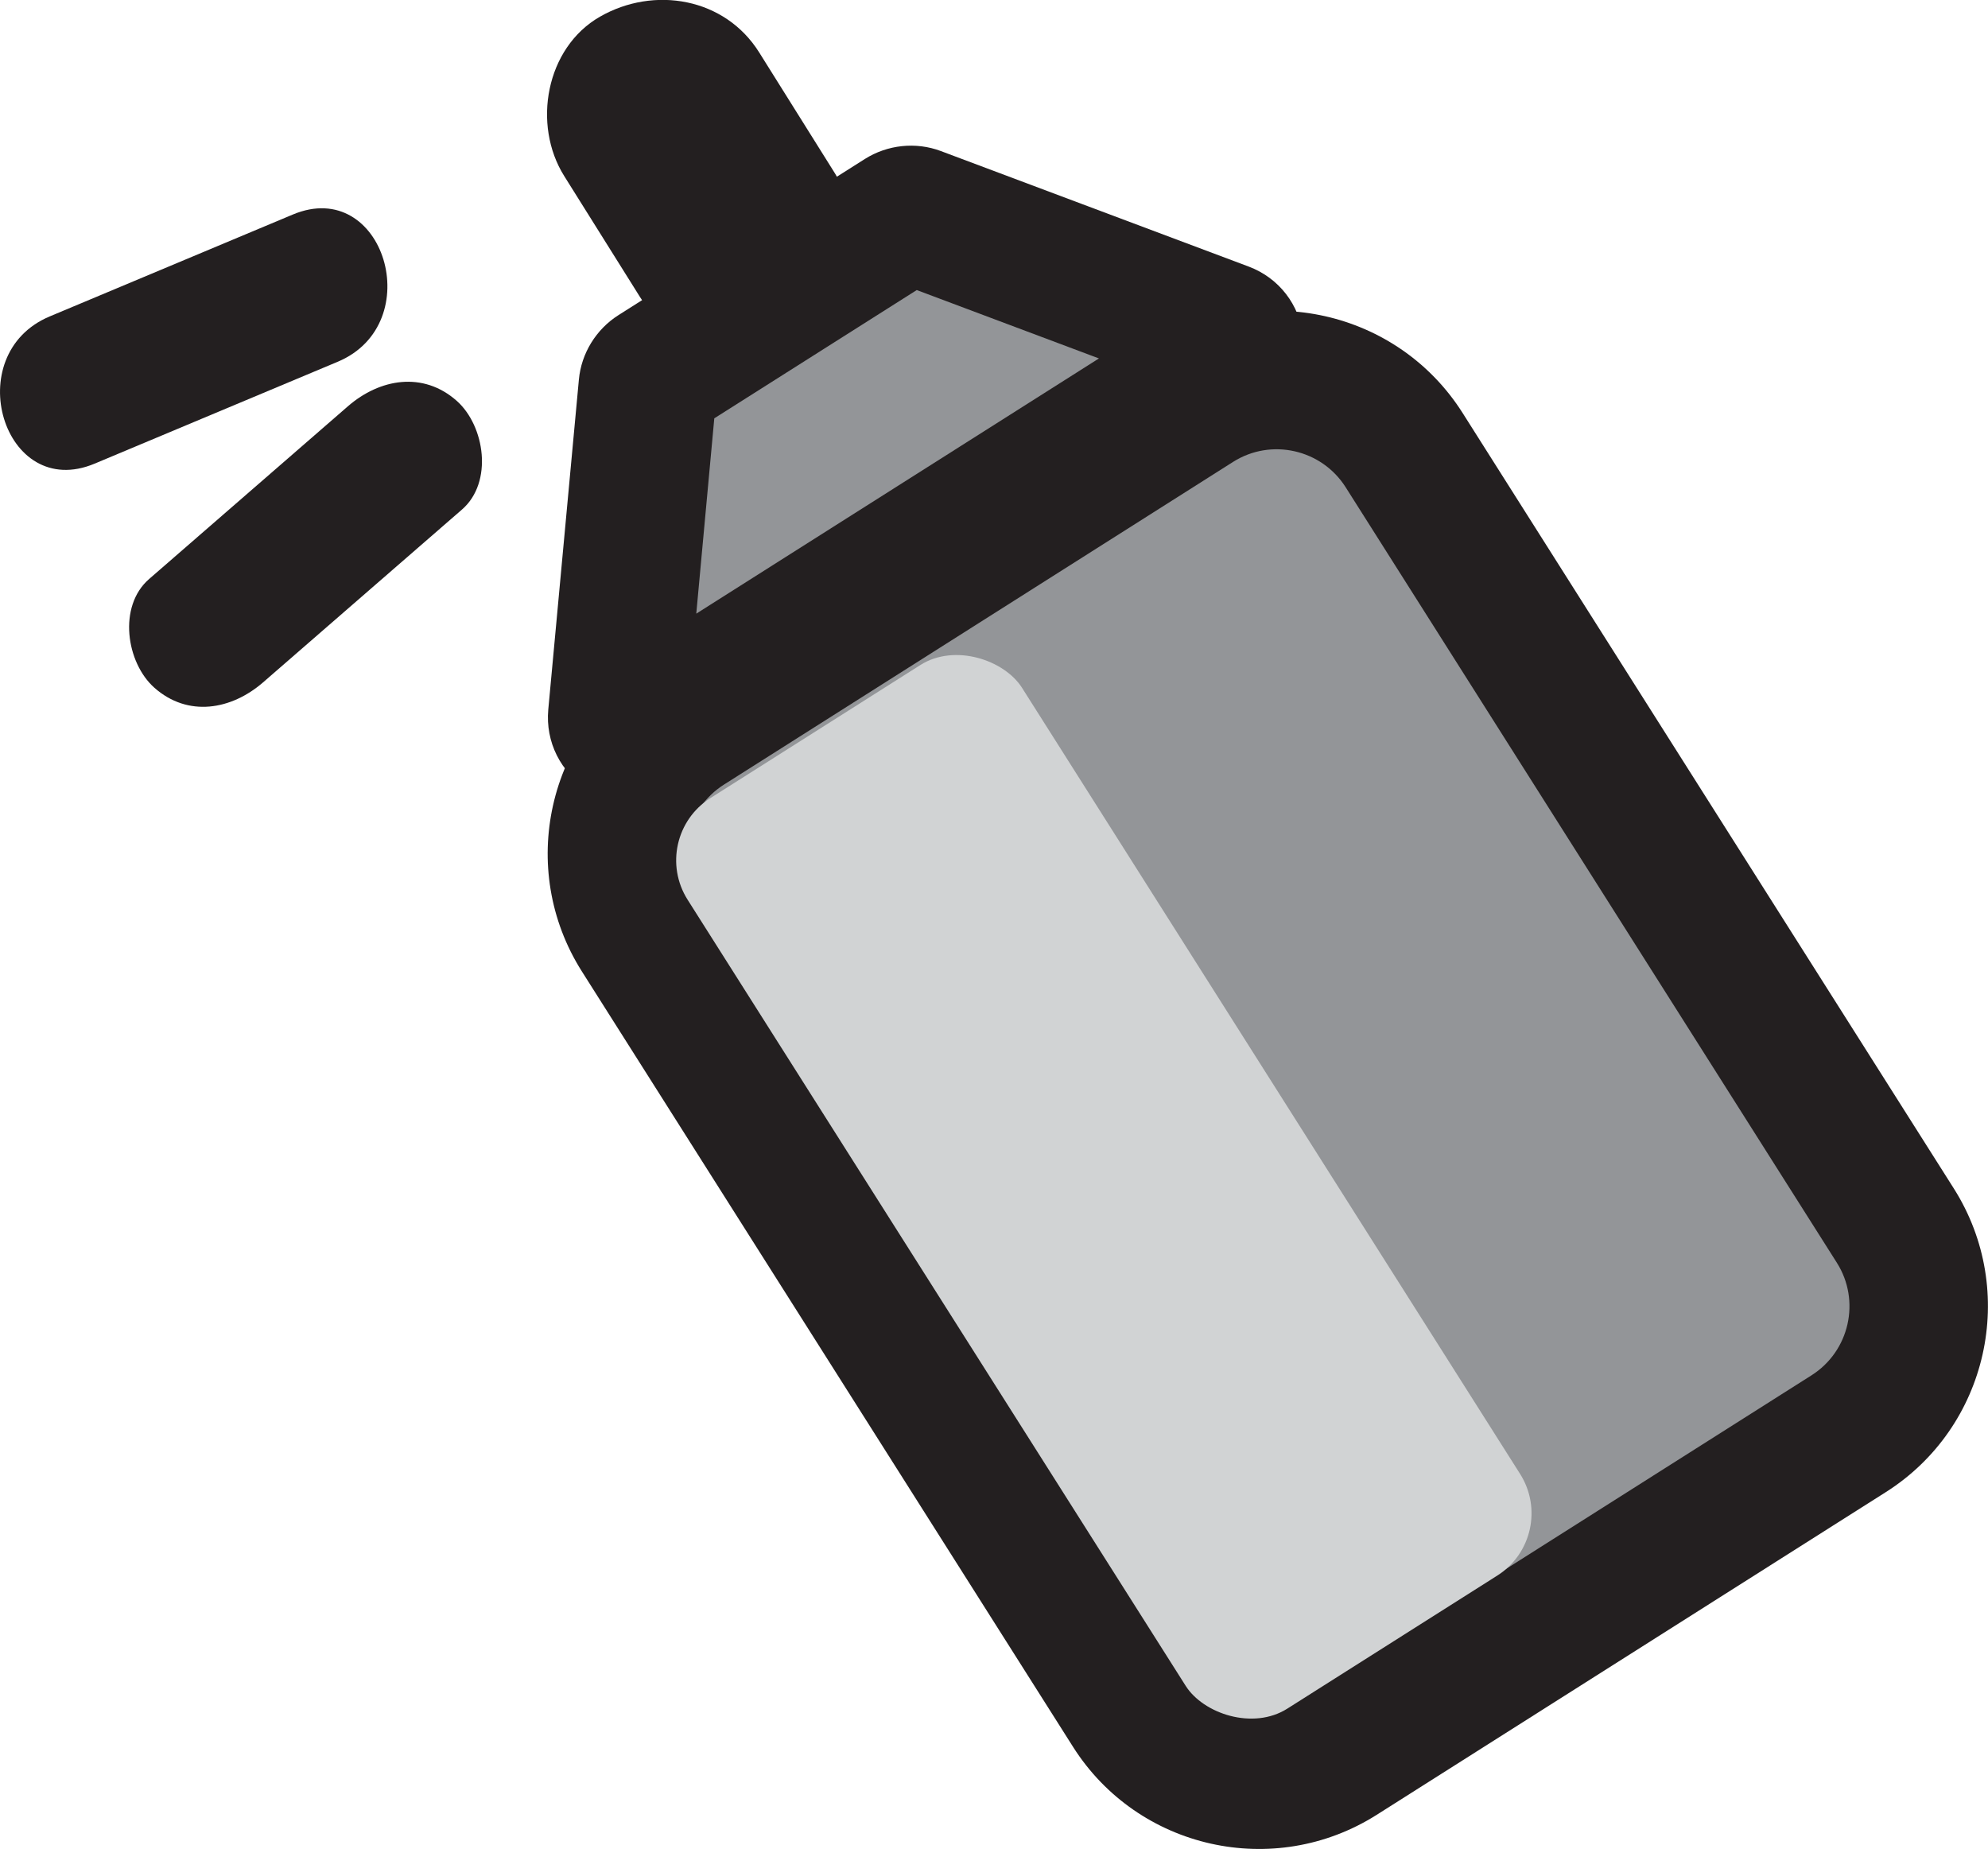 <?xml version="1.0" encoding="UTF-8"?>
<svg id="Layer_2" data-name="Layer 2" xmlns="http://www.w3.org/2000/svg" viewBox="0 0 150.04 139.53">
  <defs>
    <style>
      .cls-1 {
        fill: #d1d3d4;
      }

      .cls-2 {
        fill: #231f20;
      }

      .cls-3 {
        fill: #939598;
      }
    </style>
  </defs>
  <g id="Layer_2-2" data-name="Layer 2">
    <g>
      <g>
        <rect class="cls-3" x="61.56" y="35.47" width="68.26" height="92.05" rx="11.39" ry="11.39" transform="translate(-28.76 63.87) rotate(-32.36)"/>
        <path class="cls-2" d="M80.98,131.82l-37.07-58.52c-4.9-7.74-2.6-18.02,5.14-22.92l38.42-24.35c7.74-4.9,18.02-2.6,22.92,5.14l37.07,58.52c4.9,7.74,2.6,18.02-5.14,22.92l-38.42,24.35c-7.74,4.9-18.02,2.6-22.92-5.14ZM54.64,59.21c-2.87,1.82-3.73,5.63-1.91,8.5l37.07,58.52c1.82,2.87,5.63,3.73,8.5,1.91l38.42-24.35c2.87-1.82,3.73-5.63,1.91-8.5l-37.07-58.52c-1.82-2.87-5.63-3.73-8.5-1.91l-38.42,24.35Z"/>
      </g>
      <rect class="cls-1" x="68.37" y="48.89" width="29.88" height="81.35" rx="5.56" ry="5.56" transform="translate(-35 58.5) rotate(-32.36)"/>
      <g>
        <path class="cls-3" d="M48.43,55.1l44.13-27.96c.85-.54.76-1.78-.16-2.12l-23.24-8.72c-.36-.14-.77-.09-1.1.12l-18.59,11.78c-.33.21-.55.56-.58.94l-2.31,24.9c-.09.98.99,1.61,1.85,1.06Z"/>
        <path class="cls-2" d="M44.4,59.58c-2.09-1.28-3.24-3.59-3.02-6.03l2.31-24.9c.18-1.98,1.3-3.8,2.99-4.87l18.59-11.78c1.71-1.08,3.85-1.31,5.74-.6l23.24,8.72c2.28.86,3.85,2.89,4.1,5.31.25,2.45-.89,4.79-2.98,6.11l-44.13,27.96c-2.1,1.33-4.72,1.36-6.83.07ZM69.19,21.89l-15.28,9.68-1.36,14.74,30.39-19.26-13.75-5.16Z"/>
      </g>
      <path class="cls-2" d="M57.3,3.96c1.91,3.04,3.81,6.09,5.72,9.13,2.42,3.86,1.4,9.67-2.7,12.02-4.08,2.34-9.43,1.44-12.02-2.7-1.91-3.04-3.81-6.09-5.72-9.13-2.42-3.86-1.4-9.67,2.7-12.02,4.08-2.34,9.43-1.44,12.02,2.7h0Z"/>
      <path class="cls-2" d="M25.49,27.3c-6.12,2.56-12.23,5.12-18.35,7.69-6.88,2.88-10.23-8.24-3.39-11.11,6.12-2.56,12.23-5.12,18.35-7.69,6.88-2.88,10.23,8.24,3.39,11.11h0Z"/>
      <path class="cls-2" d="M34.87,38.45c-5.01,4.35-10.01,8.7-15.02,13.05-2.39,2.07-5.66,2.65-8.2.4-2.13-1.89-2.76-6.15-.4-8.2,5.01-4.35,10.01-8.7,15.02-13.05,2.39-2.07,5.66-2.65,8.2-.4,2.13,1.89,2.76,6.15.4,8.2h0Z"/>
    </g>
  </g>
</svg>